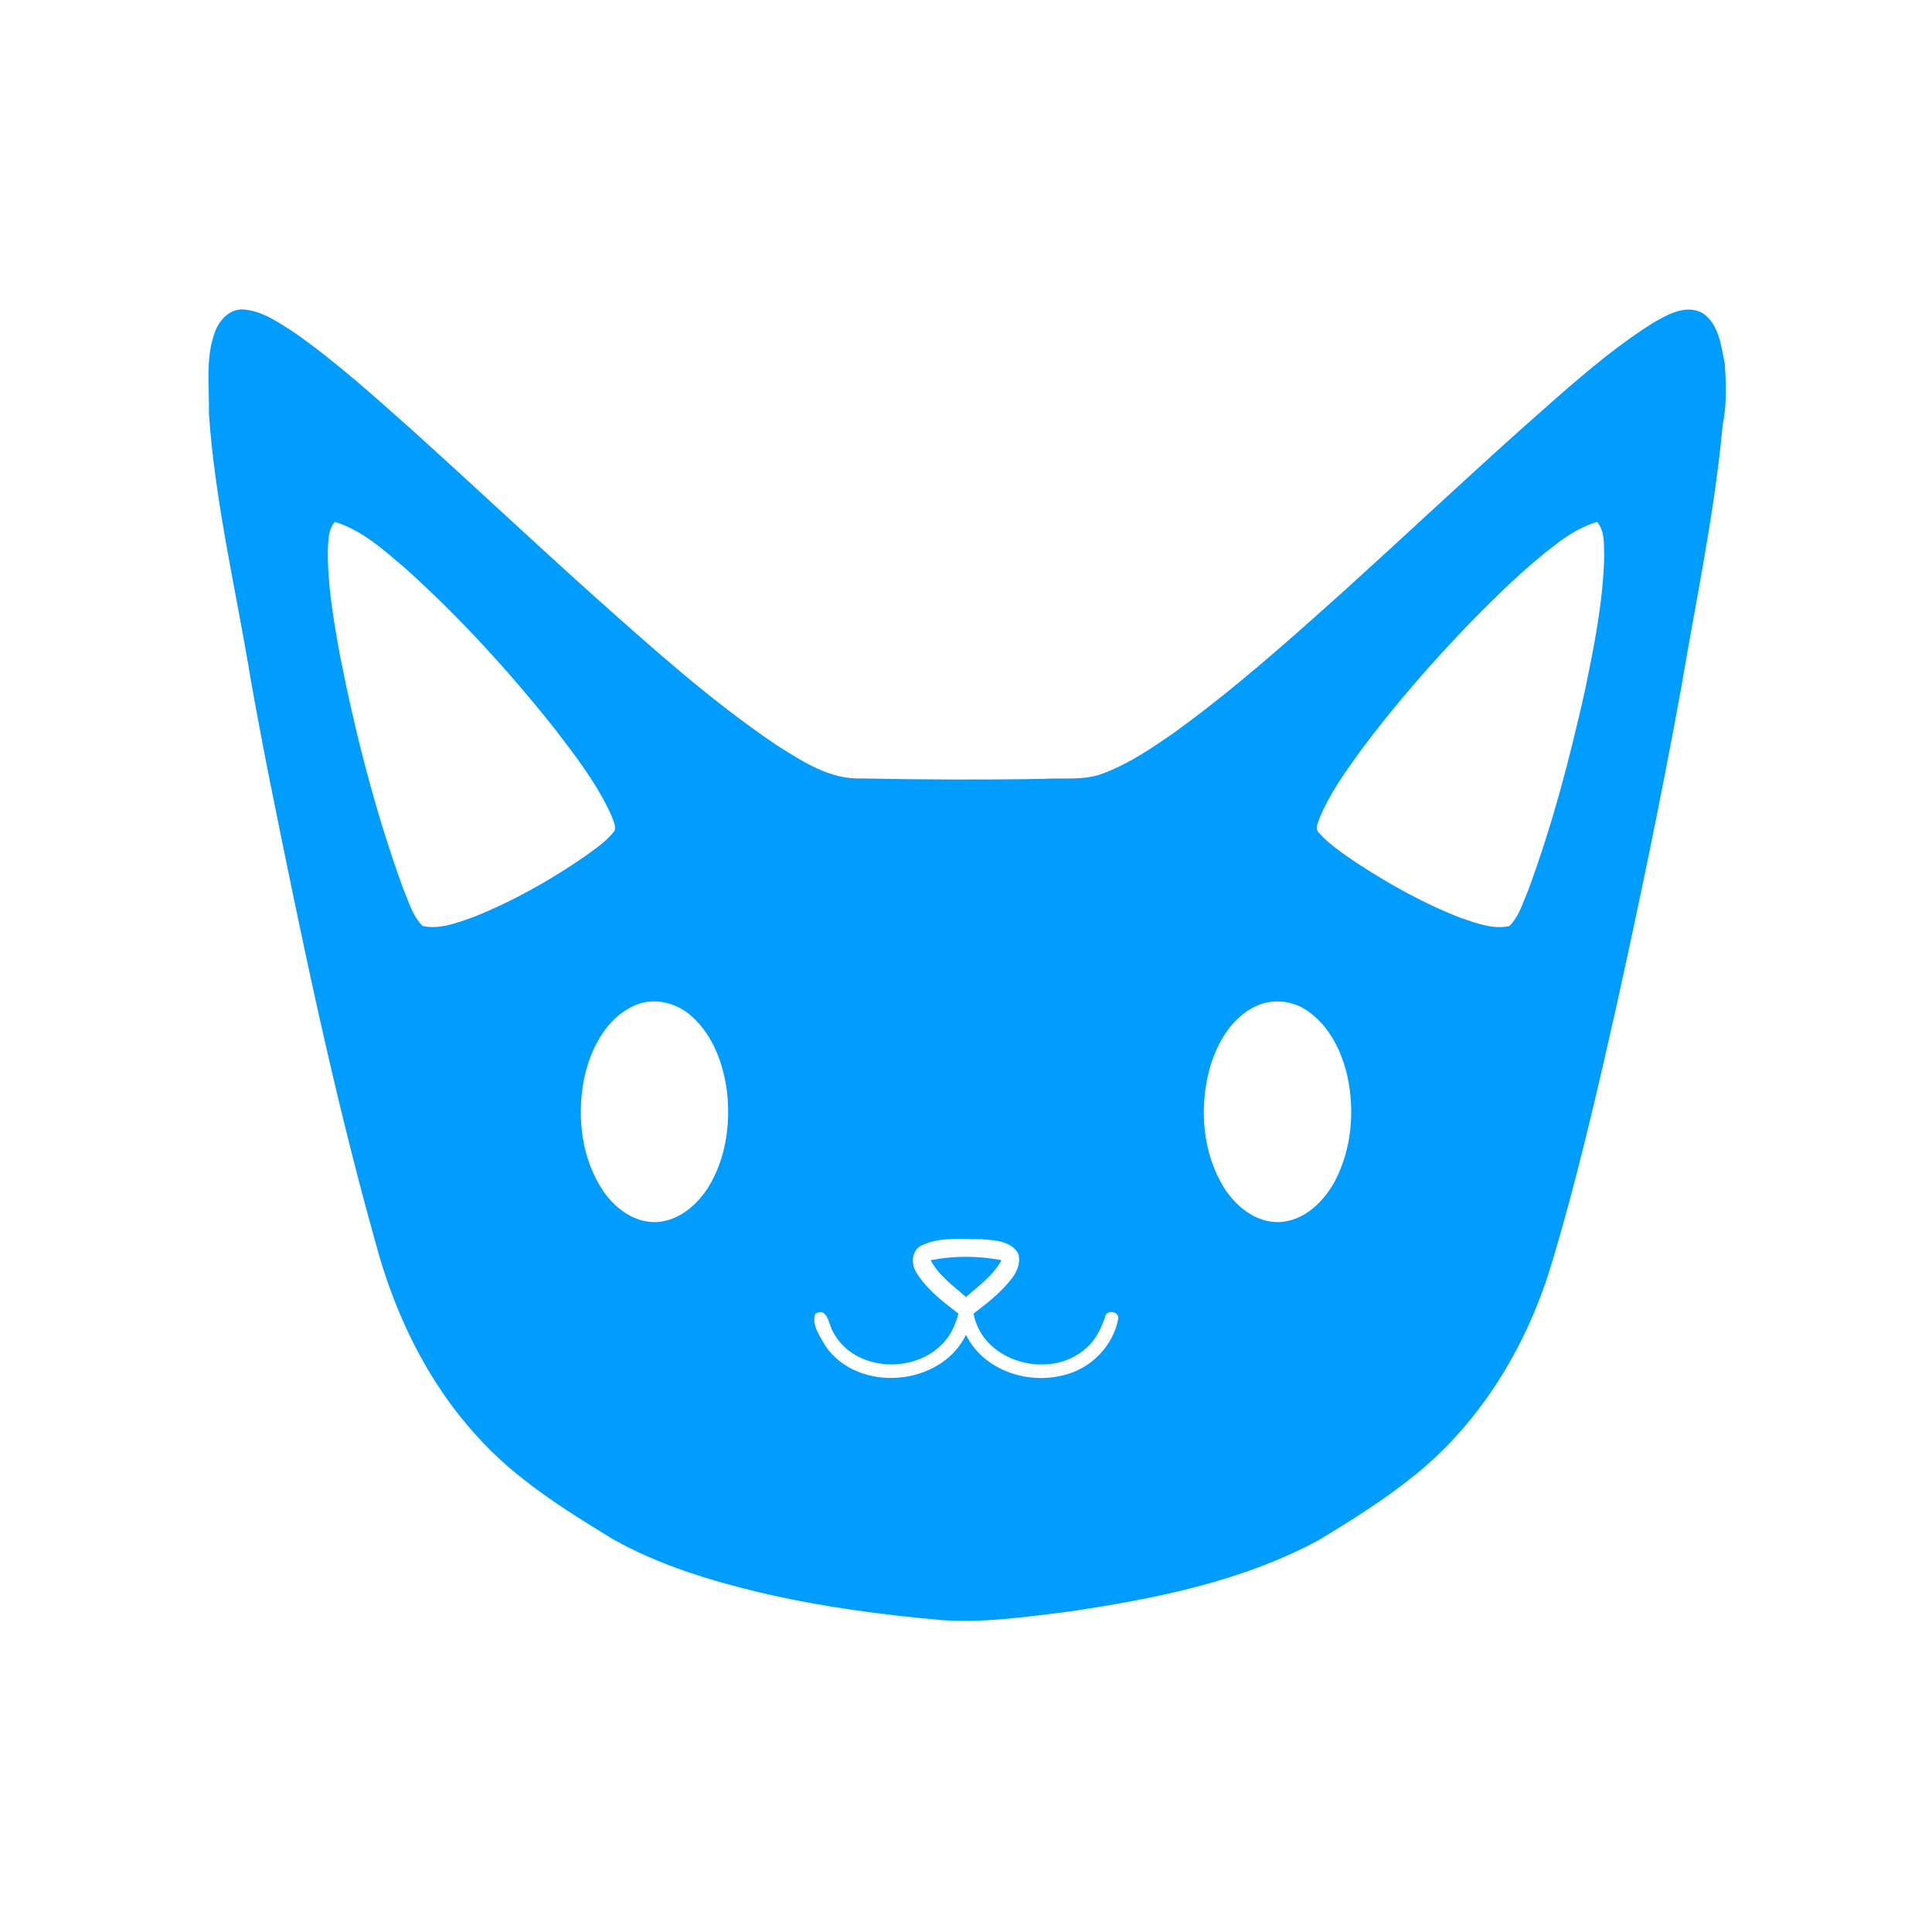<?xml version="1.0" encoding="UTF-8" standalone="no"?>
<svg
   xmlns:dc="http://purl.org/dc/elements/1.1/"
   xmlns:cc="http://creativecommons.org/ns#"
   xmlns:rdf="http://www.w3.org/1999/02/22-rdf-syntax-ns#"
   xmlns:svg="http://www.w3.org/2000/svg"
   xmlns="http://www.w3.org/2000/svg"
   xmlns:sodipodi="http://sodipodi.sourceforge.net/DTD/sodipodi-0.dtd"
   xmlns:inkscape="http://www.inkscape.org/namespaces/inkscape"
   width="500pt"
   height="500pt"
   viewBox="0 0 500 500"
   version="1.1"
   id="svg7"
   sodipodi:docname="transparentLogo.7f8e5f22.svg"
   inkscape:export-filename="/home/julien/Documents/Dev/Web/nertivia-desktop-app/build/logo.png"
   inkscape:export-xdpi="96"
   inkscape:export-ydpi="96"
   inkscape:version="0.92.3 (2405546, 2018-03-11)">
  <defs
     id="defs11" />
  <sodipodi:namedview
     pagecolor="#ffffff"
     bordercolor="#666666"
     borderopacity="1"
     objecttolerance="10"
     gridtolerance="10"
     guidetolerance="10"
     inkscape:pageopacity="0"
     inkscape:pageshadow="2"
     inkscape:window-width="1920"
     inkscape:window-height="1015"
     id="namedview9"
     showgrid="false"
     inkscape:zoom="0.354"
     inkscape:cx="333.33333"
     inkscape:cy="333.33333"
     inkscape:window-x="0"
     inkscape:window-y="0"
     inkscape:window-maximized="1"
     inkscape:current-layer="svg7" />
  <g
     id="#ffffffff"
     style="fill:#009dff;fill-opacity:1">
    <path
       fill="#ffffff"
       opacity="1.00"
       d=" M 55.68 85.80 C 56.79 82.77 59.50 79.88 62.98 80.09 C 67.87 80.43 72.02 83.42 76.04 85.97 C 87.31 93.85 97.48 103.15 107.75 112.27 C 122.97 126.03 137.94 140.08 153.21 153.80 C 168.59 167.50 183.95 181.37 201.07 192.90 C 207.70 197.08 214.84 201.80 223.03 201.46 C 238.71 201.78 254.41 201.84 270.09 201.57 C 275.23 201.24 280.58 202.07 285.49 200.16 C 292.06 197.69 297.93 193.73 303.65 189.75 C 319.26 178.53 333.60 165.68 347.90 152.87 C 363.35 138.88 378.54 124.61 394.07 110.71 C 404.84 101.22 415.45 91.39 427.61 83.68 C 431.46 81.45 436.40 78.55 440.78 81.12 C 444.88 84.05 445.41 89.47 446.36 94.03 C 446.71 99.30 446.94 104.74 445.83 109.92 C 443.74 132.85 438.90 155.40 435.08 178.07 C 430.03 205.90 424.26 233.58 418.16 261.19 C 413.18 283.20 408.13 305.22 401.62 326.83 C 395.31 348.05 383.35 367.98 365.97 381.91 C 358.27 388.14 349.85 393.39 341.40 398.52 C 321.57 409.25 299.11 413.72 277.01 417.02 C 266.08 418.38 255.08 420.03 244.03 419.30 C 228.16 417.94 212.32 415.79 196.79 412.16 C 183.61 409.00 170.46 405.00 158.59 398.32 C 146.00 390.62 133.23 382.68 123.33 371.55 C 110.49 357.48 102.06 339.87 97.18 321.56 C 86.11 282.04 77.82 241.80 69.72 201.58 C 68.01 192.91 66.37 184.23 64.83 175.52 C 61.10 152.75 55.67 130.19 54.07 107.11 C 54.21 100.01 53.08 92.60 55.68 85.80 M 84.85 142.00 C 84.71 151.13 86.29 160.17 87.88 169.13 C 91.93 189.71 97.13 210.12 104.29 229.85 C 105.75 233.20 106.70 237.01 109.38 239.65 C 113.85 240.63 118.33 238.78 122.50 237.35 C 132.74 233.25 142.42 227.80 151.49 221.55 C 154.17 219.55 157.06 217.68 159.08 214.96 C 159.46 213.61 158.64 212.32 158.24 211.08 C 154.53 202.82 148.92 195.62 143.45 188.47 C 131.72 173.72 118.96 159.73 104.93 147.11 C 99.39 142.40 93.80 137.26 86.69 135.07 C 84.96 136.95 85.00 139.61 84.85 142.00 M 402.83 140.74 C 394.70 146.89 387.43 154.08 380.30 161.34 C 370.34 171.70 360.87 182.55 352.28 194.07 C 348.21 199.69 344.09 205.39 341.45 211.85 C 341.05 213.05 340.21 214.64 341.47 215.67 C 344.16 218.66 347.57 220.89 350.86 223.16 C 359.46 228.81 368.51 233.86 378.12 237.58 C 382.09 238.92 386.35 240.58 390.59 239.67 C 393.15 237.23 394.06 233.65 395.46 230.51 C 401.73 213.57 406.32 196.05 410.24 178.43 C 412.59 167.07 414.89 155.61 415.17 143.98 C 415.03 140.98 415.43 137.51 413.30 135.07 C 409.46 136.24 406.00 138.31 402.83 140.74 M 165.52 259.72 C 157.03 262.66 152.55 271.67 151.00 279.98 C 149.33 289.47 150.58 299.86 155.97 308.02 C 159.06 312.70 164.23 316.59 170.09 316.26 C 175.68 315.89 180.28 311.96 183.20 307.43 C 187.71 300.24 189.04 291.44 188.21 283.09 C 187.35 275.67 184.66 268.02 178.94 262.95 C 175.35 259.74 170.19 258.27 165.52 259.72 M 326.49 259.81 C 319.11 262.39 314.83 269.87 312.92 277.05 C 310.34 287.12 311.26 298.41 316.77 307.38 C 319.85 312.22 324.95 316.41 330.96 316.28 C 337.50 316.04 342.66 310.98 345.57 305.49 C 349.80 297.26 350.66 287.51 348.70 278.53 C 347.22 272.00 344.00 265.48 338.36 261.60 C 334.95 259.21 330.45 258.53 326.49 259.81 M 238.49 322.32 C 235.78 323.65 235.75 327.26 237.26 329.51 C 239.95 333.80 244.07 336.92 248.05 339.96 C 247.26 342.85 246.02 345.72 243.84 347.84 C 236.23 355.78 220.70 354.79 215.53 344.56 C 214.42 342.67 214.16 338.18 210.98 339.99 C 210.00 342.94 212.27 345.90 213.67 348.41 C 222.15 360.64 243.53 358.81 250.00 345.45 C 254.41 354.50 265.71 358.33 275.11 355.93 C 282.22 354.34 288.18 348.33 289.43 341.12 C 289.46 339.22 286.14 338.93 285.98 340.93 C 284.89 343.96 283.48 346.96 280.92 349.05 C 271.71 357.22 254.29 352.59 251.95 339.96 C 255.33 337.39 258.73 334.74 261.41 331.42 C 263.05 329.52 264.23 327.03 263.55 324.49 C 261.73 321.12 257.40 320.97 254.04 320.70 C 248.87 320.78 243.30 320.00 238.49 322.32 Z"
       id="path2"
       style="fill:#009dff;fill-opacity:1" />
    <path
       fill="#ffffff"
       opacity="1.00"
       d=" M 240.85 326.14 C 246.87 324.96 253.14 324.97 259.17 326.13 C 257.08 330.12 253.28 332.74 249.99 335.67 C 246.71 332.75 242.93 330.12 240.85 326.14 Z"
       id="path4"
       style="fill:#009dff;fill-opacity:1" />
  </g>
</svg>
